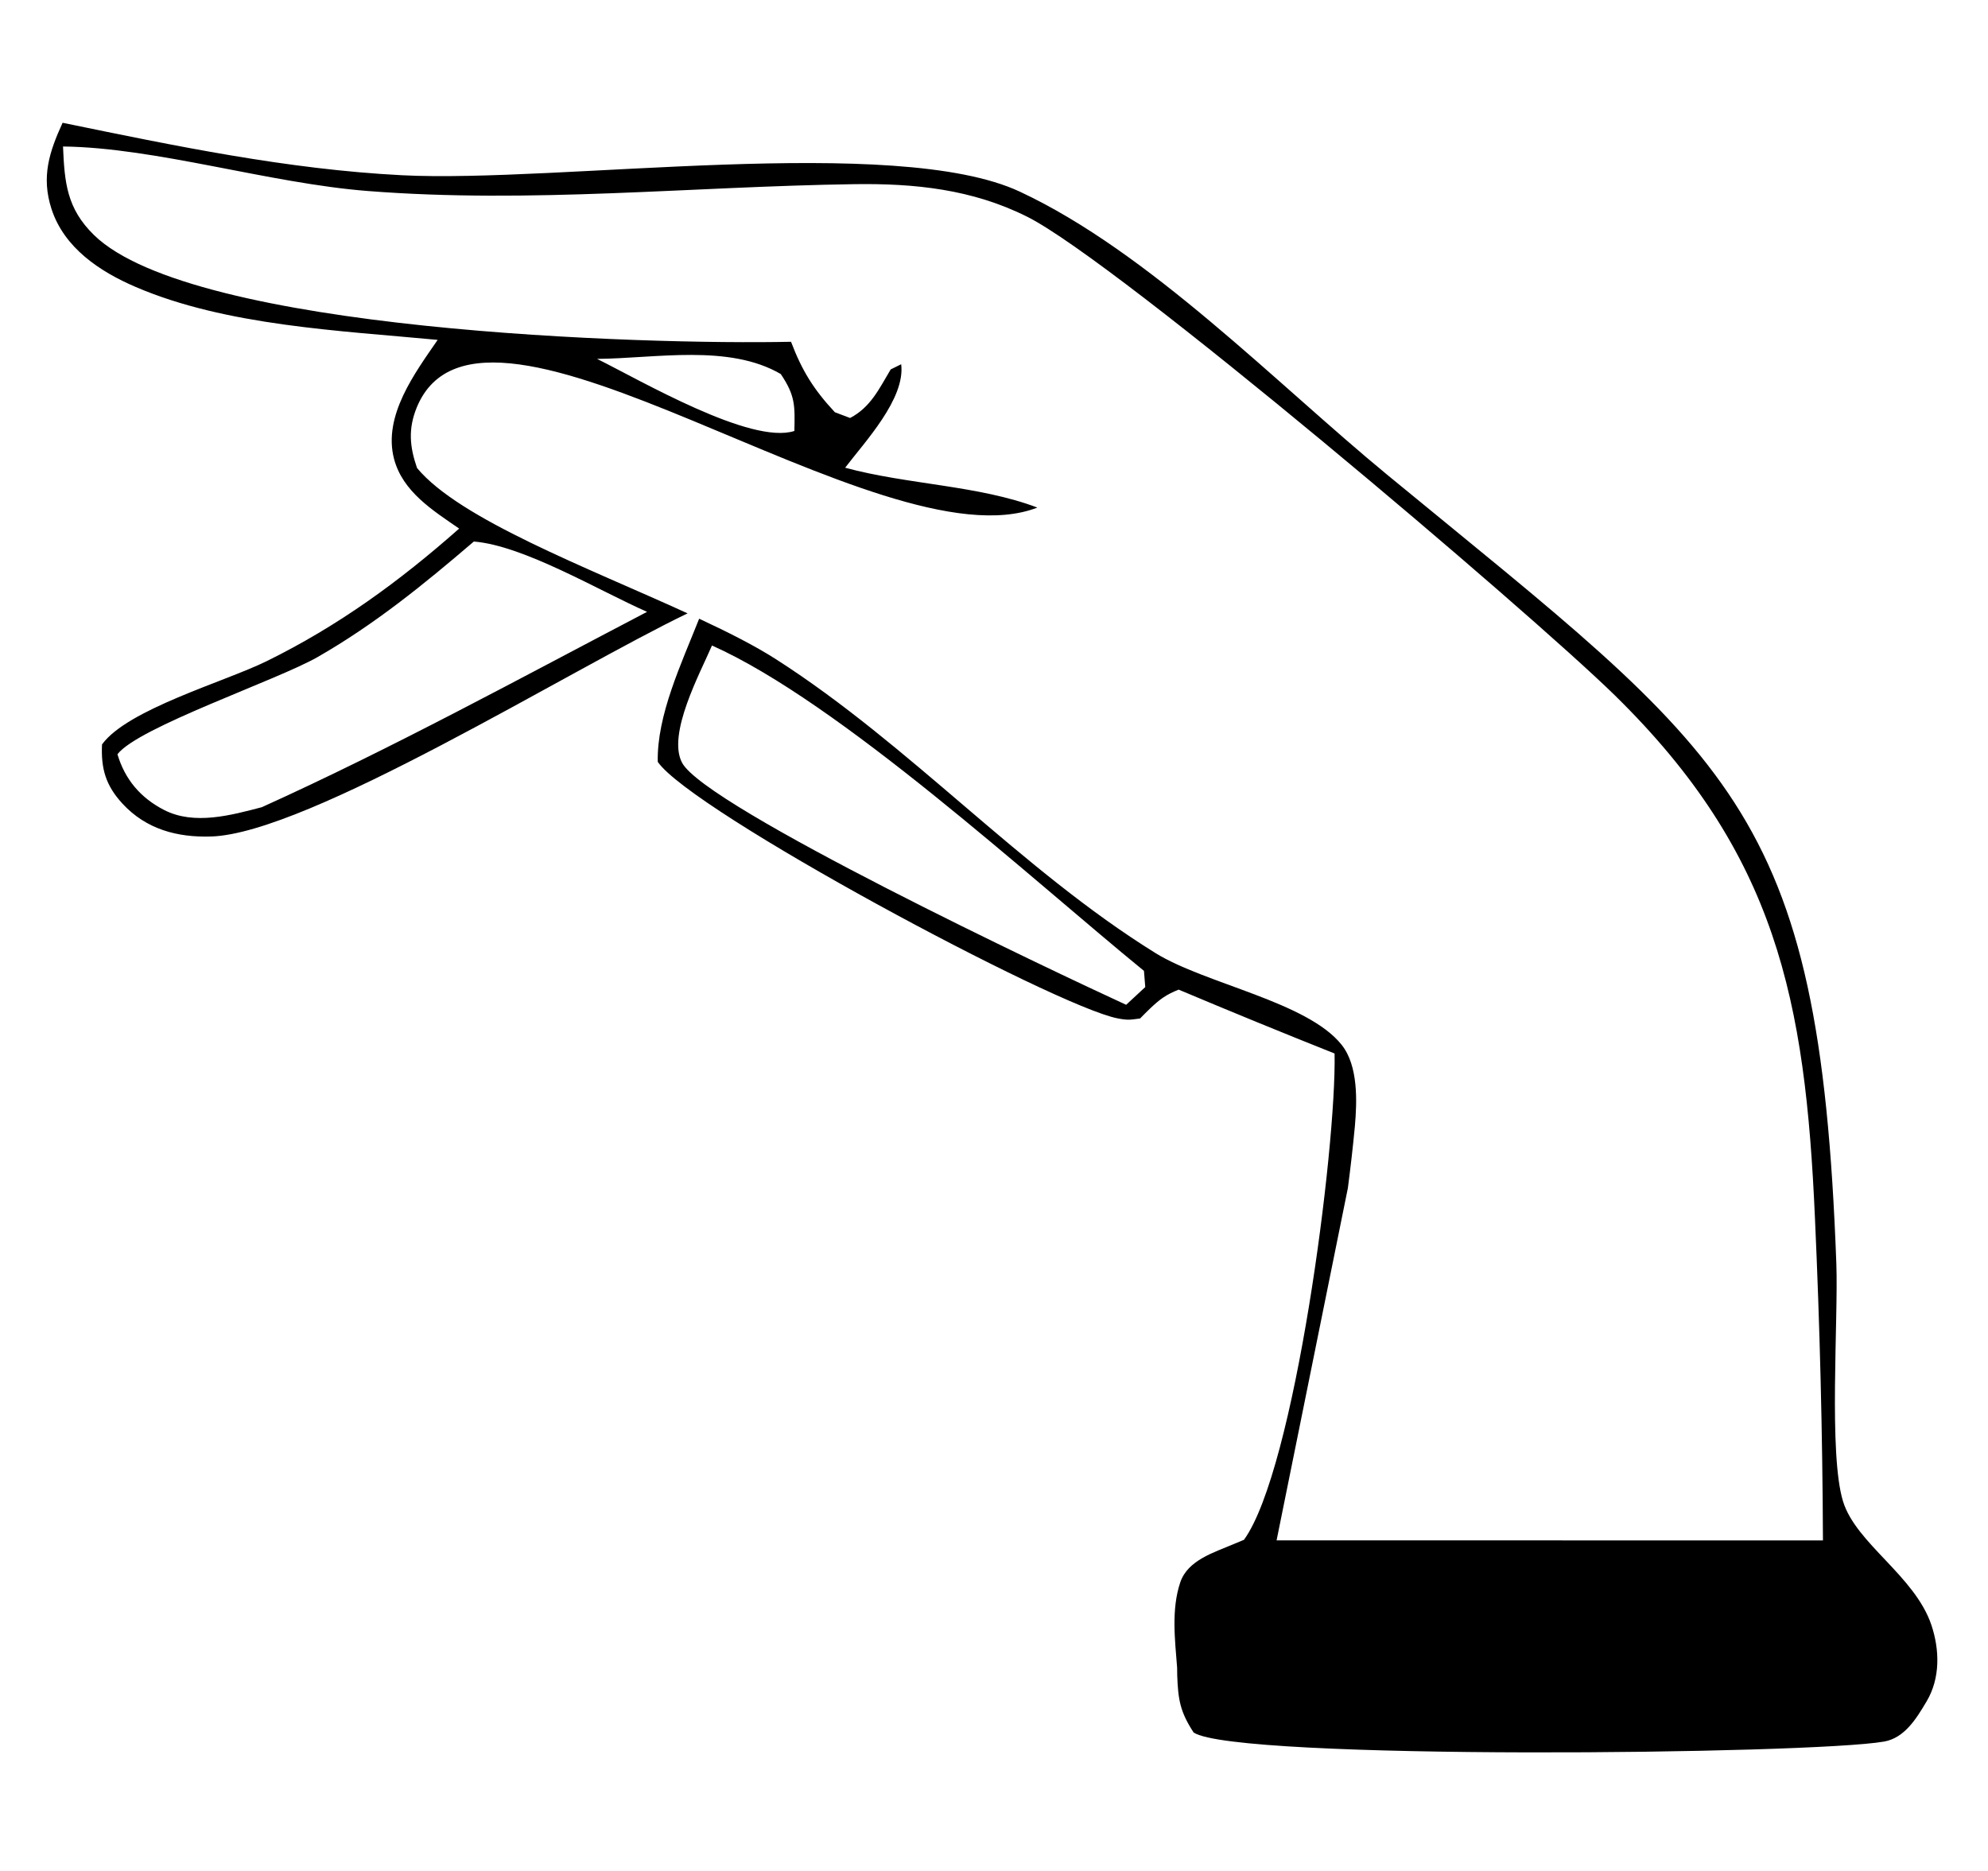 <svg width="340" height="320" viewBox="0 0 340 320" fill="none" xmlns="http://www.w3.org/2000/svg">
<path d="M10.705 21C29.951 24.951 49.086 28.965 68.738 29.972C95.502 31.34 153.185 22.845 174.426 32.784C196.627 43.163 218.182 65.505 237.225 81.183C296.127 129.647 311.18 137.408 314.062 216.119C314.413 225.809 312.714 248.688 315.207 256.787C317.424 263.991 327.434 269.491 330.297 277.873C331.738 282.134 331.867 287.008 329.503 290.992C327.767 293.914 325.753 297.25 322.226 297.871C309.74 300.06 211.349 301.129 204.145 296.323C201.818 292.777 201.485 290.662 201.337 286.569C201.337 286.126 201.319 285.68 201.319 285.235C200.949 280.464 200.303 275.274 201.855 270.644C203.148 266.815 207.636 265.537 211.016 264.083L212.752 263.361C221.415 251.415 228.581 196.431 228.248 180.186C219.327 176.636 210.443 172.993 201.577 169.26C199.398 170.148 198.419 170.855 196.646 172.536C196.073 173.075 195.538 173.643 194.984 174.197C193.358 174.397 193.007 174.541 191.142 174.179C180.41 172.09 118.276 138.751 112.494 130.303C112.326 122.361 116.522 113.527 119.575 105.821C124.607 108.165 129.16 110.475 132.72 112.757C155.771 127.528 174.537 148.694 197.625 163.014C206.14 168.289 223.613 171.332 229.468 178.717C232.312 182.306 232.09 188.372 231.721 192.614C231.388 196.151 230.982 199.682 230.521 203.206L218.33 263.455L311.772 263.472C311.698 245.083 311.236 226.695 310.404 208.324C308.761 170.948 303.81 146.007 276.179 118.928C261.476 104.524 191.215 44.851 175.682 37.071C166.28 32.361 156.436 31.348 146.074 31.499C118.147 31.907 90.848 34.853 62.884 32.668C46.039 31.353 26.645 25.239 10.778 25.057C11.037 31.205 11.407 35.646 16.08 40.206C32.944 56.661 110.334 58.992 135.287 58.456C137.171 63.419 139.166 66.624 142.786 70.508L145.391 71.491C148.919 69.639 150.359 66.48 152.335 63.181L154.127 62.298C154.866 68.199 147.903 75.574 144.541 79.998C155.217 82.889 167.352 82.996 177.418 86.814C150.488 97.251 82.536 42.461 71.287 69.662C69.791 73.31 70.05 76.371 71.324 80.045C78.585 88.806 100.393 97.043 117.595 104.906C97.338 114.647 52.729 142.534 36.139 143.071C30.321 143.258 25.019 141.842 20.974 137.481C18.074 134.345 17.262 131.481 17.446 127.327C21.805 121.302 38.447 116.609 45.576 113.098C57.859 107.058 68.313 99.438 78.528 90.406C74.021 87.296 68.867 84.095 67.39 78.483C65.469 71.121 70.955 63.797 74.852 58.133C58.173 56.546 38.65 55.729 23.172 49.066C17.021 46.422 10.963 42.376 8.802 35.72C7.029 30.23 8.433 25.968 10.705 21ZM121.766 110.404C119.789 115.042 114.027 125.594 116.668 130.483C120.787 138.078 180.465 166.284 192.6 171.856L195.869 168.824L195.648 166.056C176.143 150.127 143.579 120.136 121.766 110.404ZM81.039 92.621C72.487 99.946 64.12 106.756 54.331 112.373C47.405 116.342 23.615 124.383 20.087 129.006C21.361 133.283 24.002 136.451 28.084 138.544C33.237 141.178 39.536 139.43 44.781 138.058C67.167 127.93 88.907 116.03 110.665 104.646C102.538 101.082 89.572 93.303 81.039 92.621ZM133.531 63.974C124.647 58.793 112.106 61.302 102.113 61.382C109.428 64.998 128.416 76.125 135.86 73.711C135.952 69.413 136.043 67.695 133.531 63.974Z" fill="black"/>
</svg>

